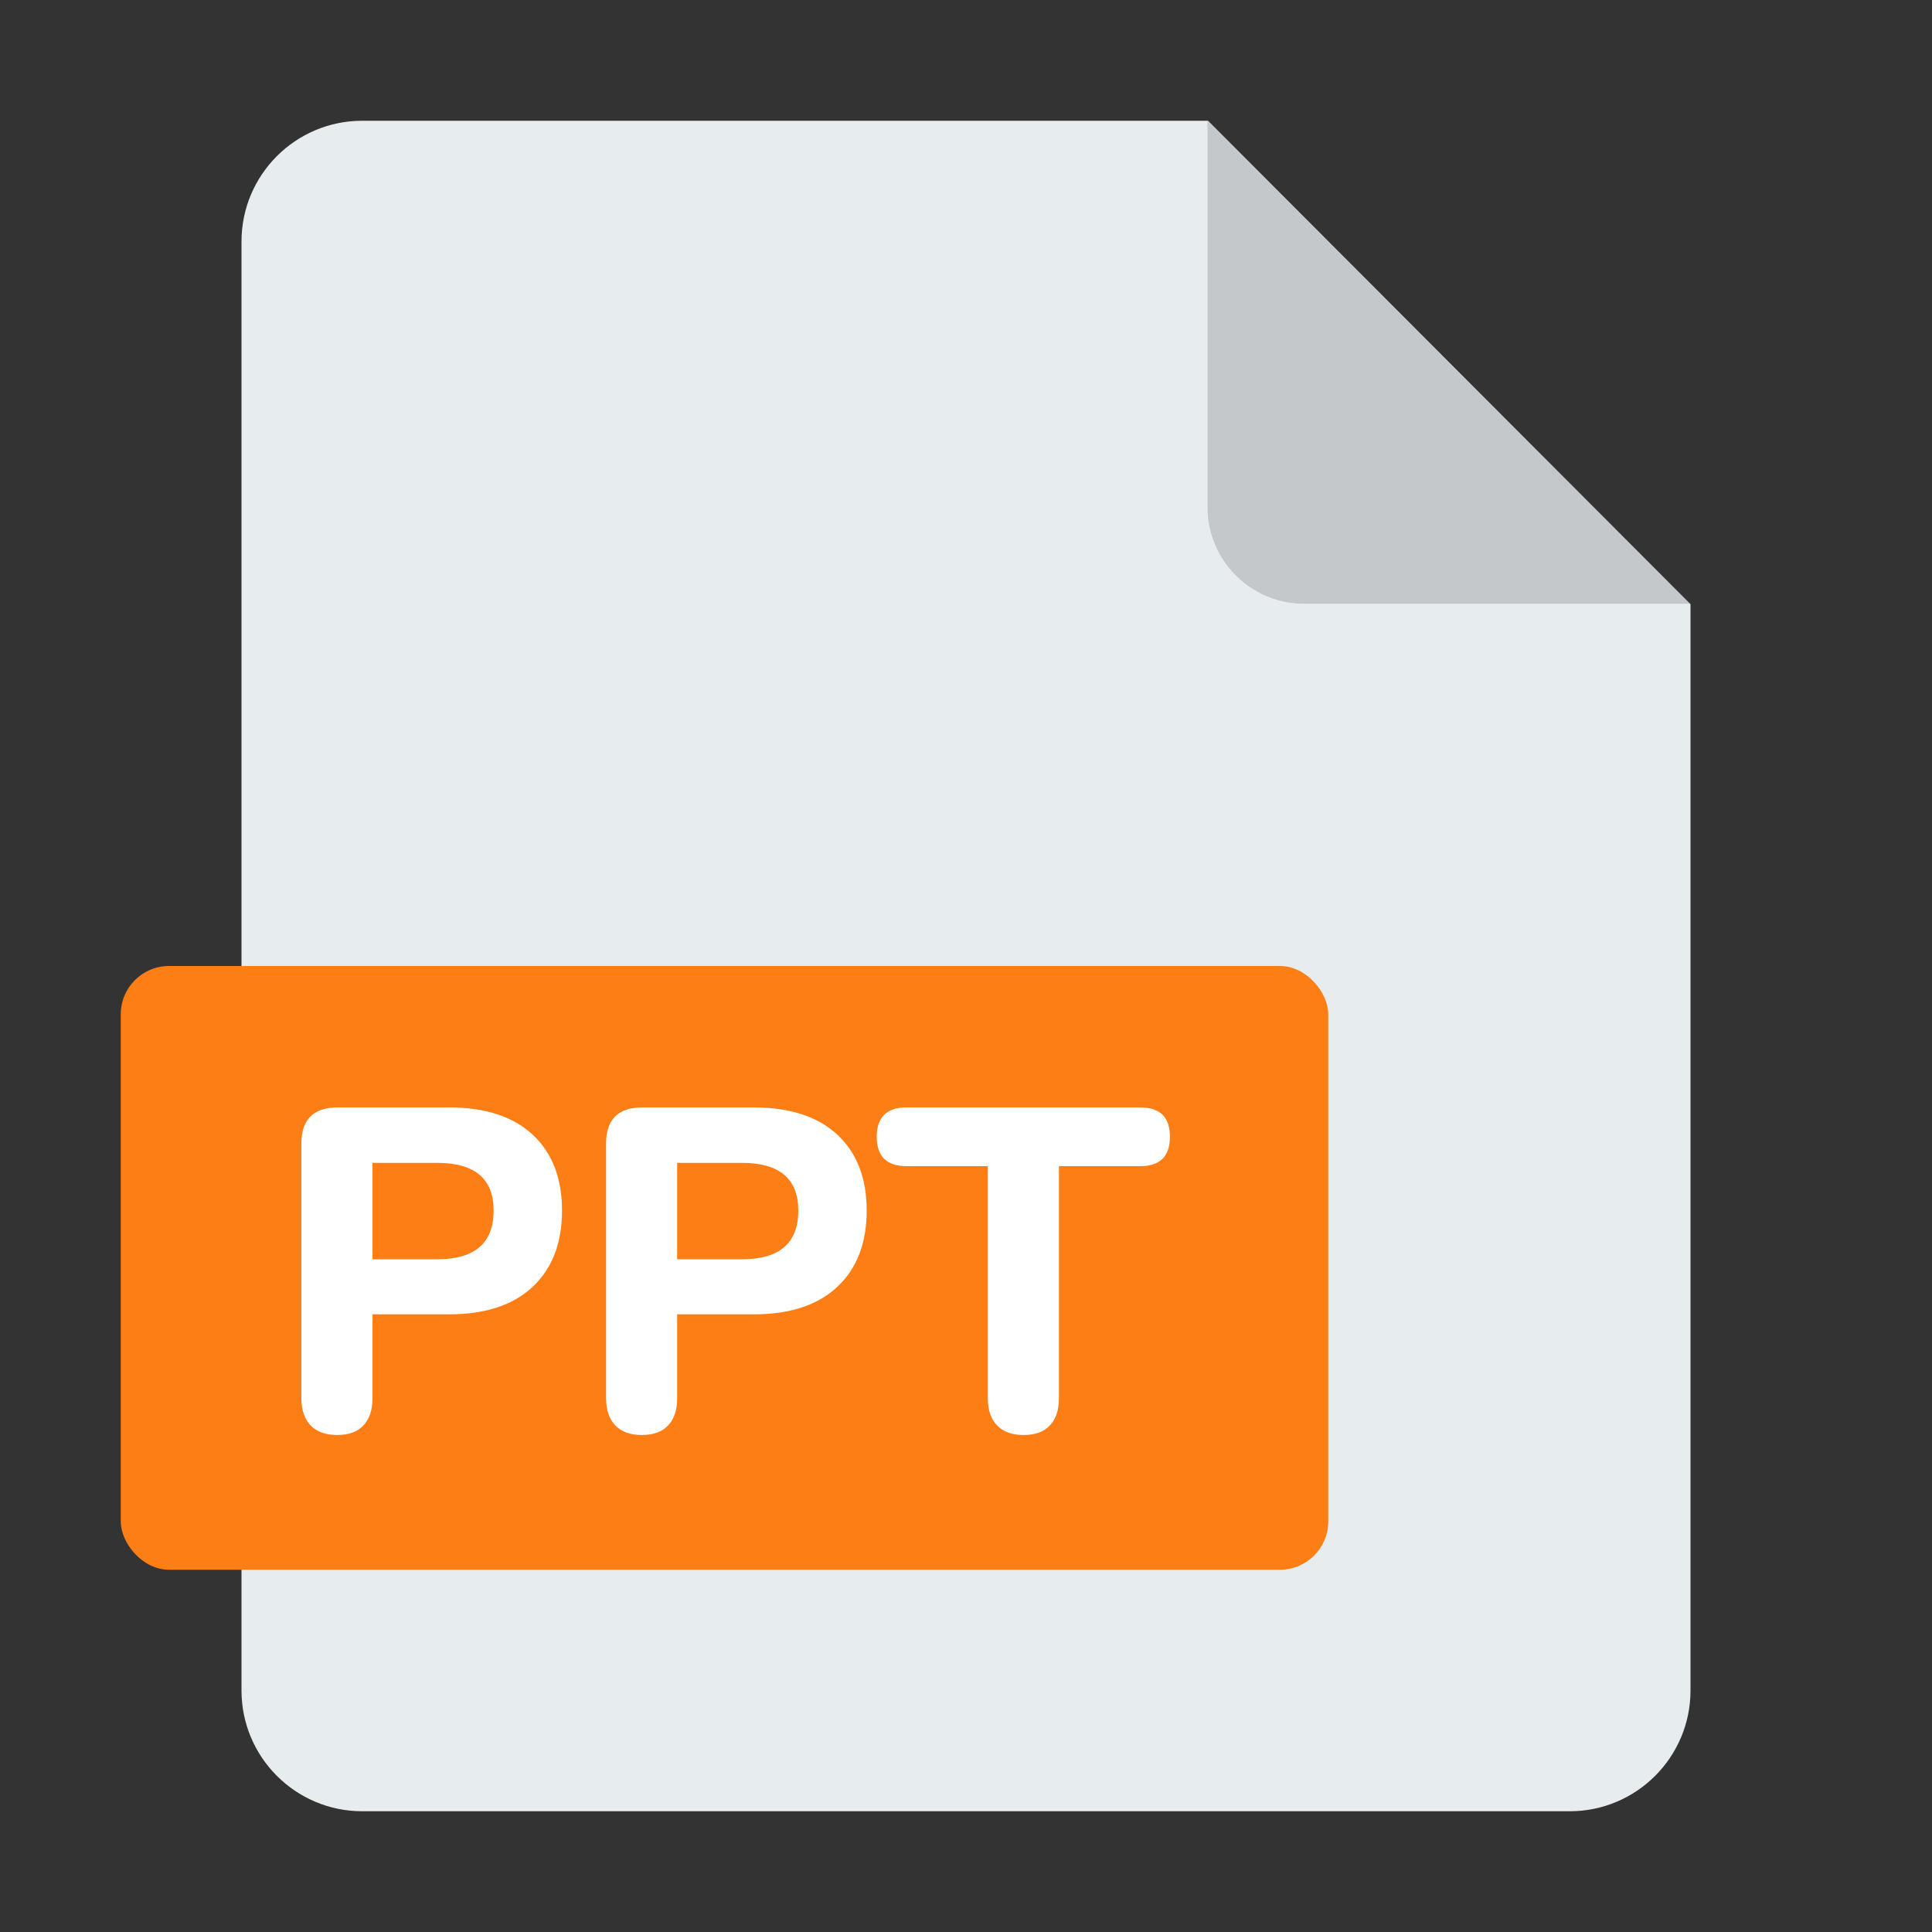 <svg xmlns="http://www.w3.org/2000/svg" xmlns:xlink="http://www.w3.org/1999/xlink" fill="none" version="1.1" width="20" height="20" viewBox="0 0 20 20"><rect x="0" y="0" width="20" height="20" fill="#333333" stroke="none"/><g><g><path d="M3.75,1.25L12.505,1.25L17.5,6.254L17.5,17.5C17.5,18.19,16.94,18.75,16.25,18.75L3.75,18.75C3.06,18.75,2.5,18.19,2.5,17.5L2.5,2.5C2.5,1.81,3.06,1.25,3.75,1.25Z" fill-rule="evenodd" fill="#E7ECEF" fill-opacity="1"/></g><g style="opacity:0.154;"><path d="M12.5,1.25L17.5,6.25L13.5,6.25C12.948,6.25,12.5,5.802,12.5,5.25L12.5,1.25Z" fill-rule="evenodd" fill="#000000" fill-opacity="1"/></g><g><rect x="1.25" y="10" width="12.5" height="6.25" rx="0.5" fill="#FD7E14" fill-opacity="1"/></g><g><path d="M3.49,14.855Q3.671,14.855,3.763,14.755Q3.856,14.656,3.856,14.475L3.856,13.606L4.649,13.606Q5.21,13.606,5.514,13.321Q5.818,13.036,5.818,12.532Q5.818,12.029,5.514,11.746Q5.21,11.464,4.649,11.464L3.495,11.464Q3.12,11.464,3.12,11.839L3.12,14.475Q3.12,14.656,3.215,14.755Q3.31,14.855,3.49,14.855ZM6.644,14.855Q6.825,14.855,6.917,14.755Q7.01,14.656,7.01,14.475L7.01,13.606L7.803,13.606Q8.364,13.606,8.668,13.321Q8.972,13.036,8.972,12.532Q8.972,12.029,8.668,11.746Q8.364,11.464,7.803,11.464L6.649,11.464Q6.274,11.464,6.274,11.839L6.274,14.475Q6.274,14.656,6.369,14.755Q6.464,14.855,6.644,14.855ZM10.596,14.855C10.717,14.855,10.808,14.822,10.869,14.755Q10.962,14.656,10.962,14.475L10.962,12.072L11.803,12.072Q12.111,12.072,12.111,11.768Q12.111,11.618,12.037,11.542Q11.96,11.464,11.803,11.464L9.385,11.464Q9.076,11.464,9.076,11.768Q9.076,12.072,9.385,12.072L10.226,12.072L10.226,14.475Q10.226,14.656,10.321,14.755C10.384,14.822,10.476,14.855,10.596,14.855ZM3.856,13.036L4.526,13.036Q5.11,13.036,5.11,12.532Q5.11,12.038,4.526,12.038L3.856,12.038L3.856,13.036ZM7.01,13.036L7.68,13.036Q8.264,13.036,8.264,12.532Q8.264,12.038,7.68,12.038L7.01,12.038L7.01,13.036Z" fill-rule="evenodd" fill="#FFFFFF" fill-opacity="1"/></g></g></svg>